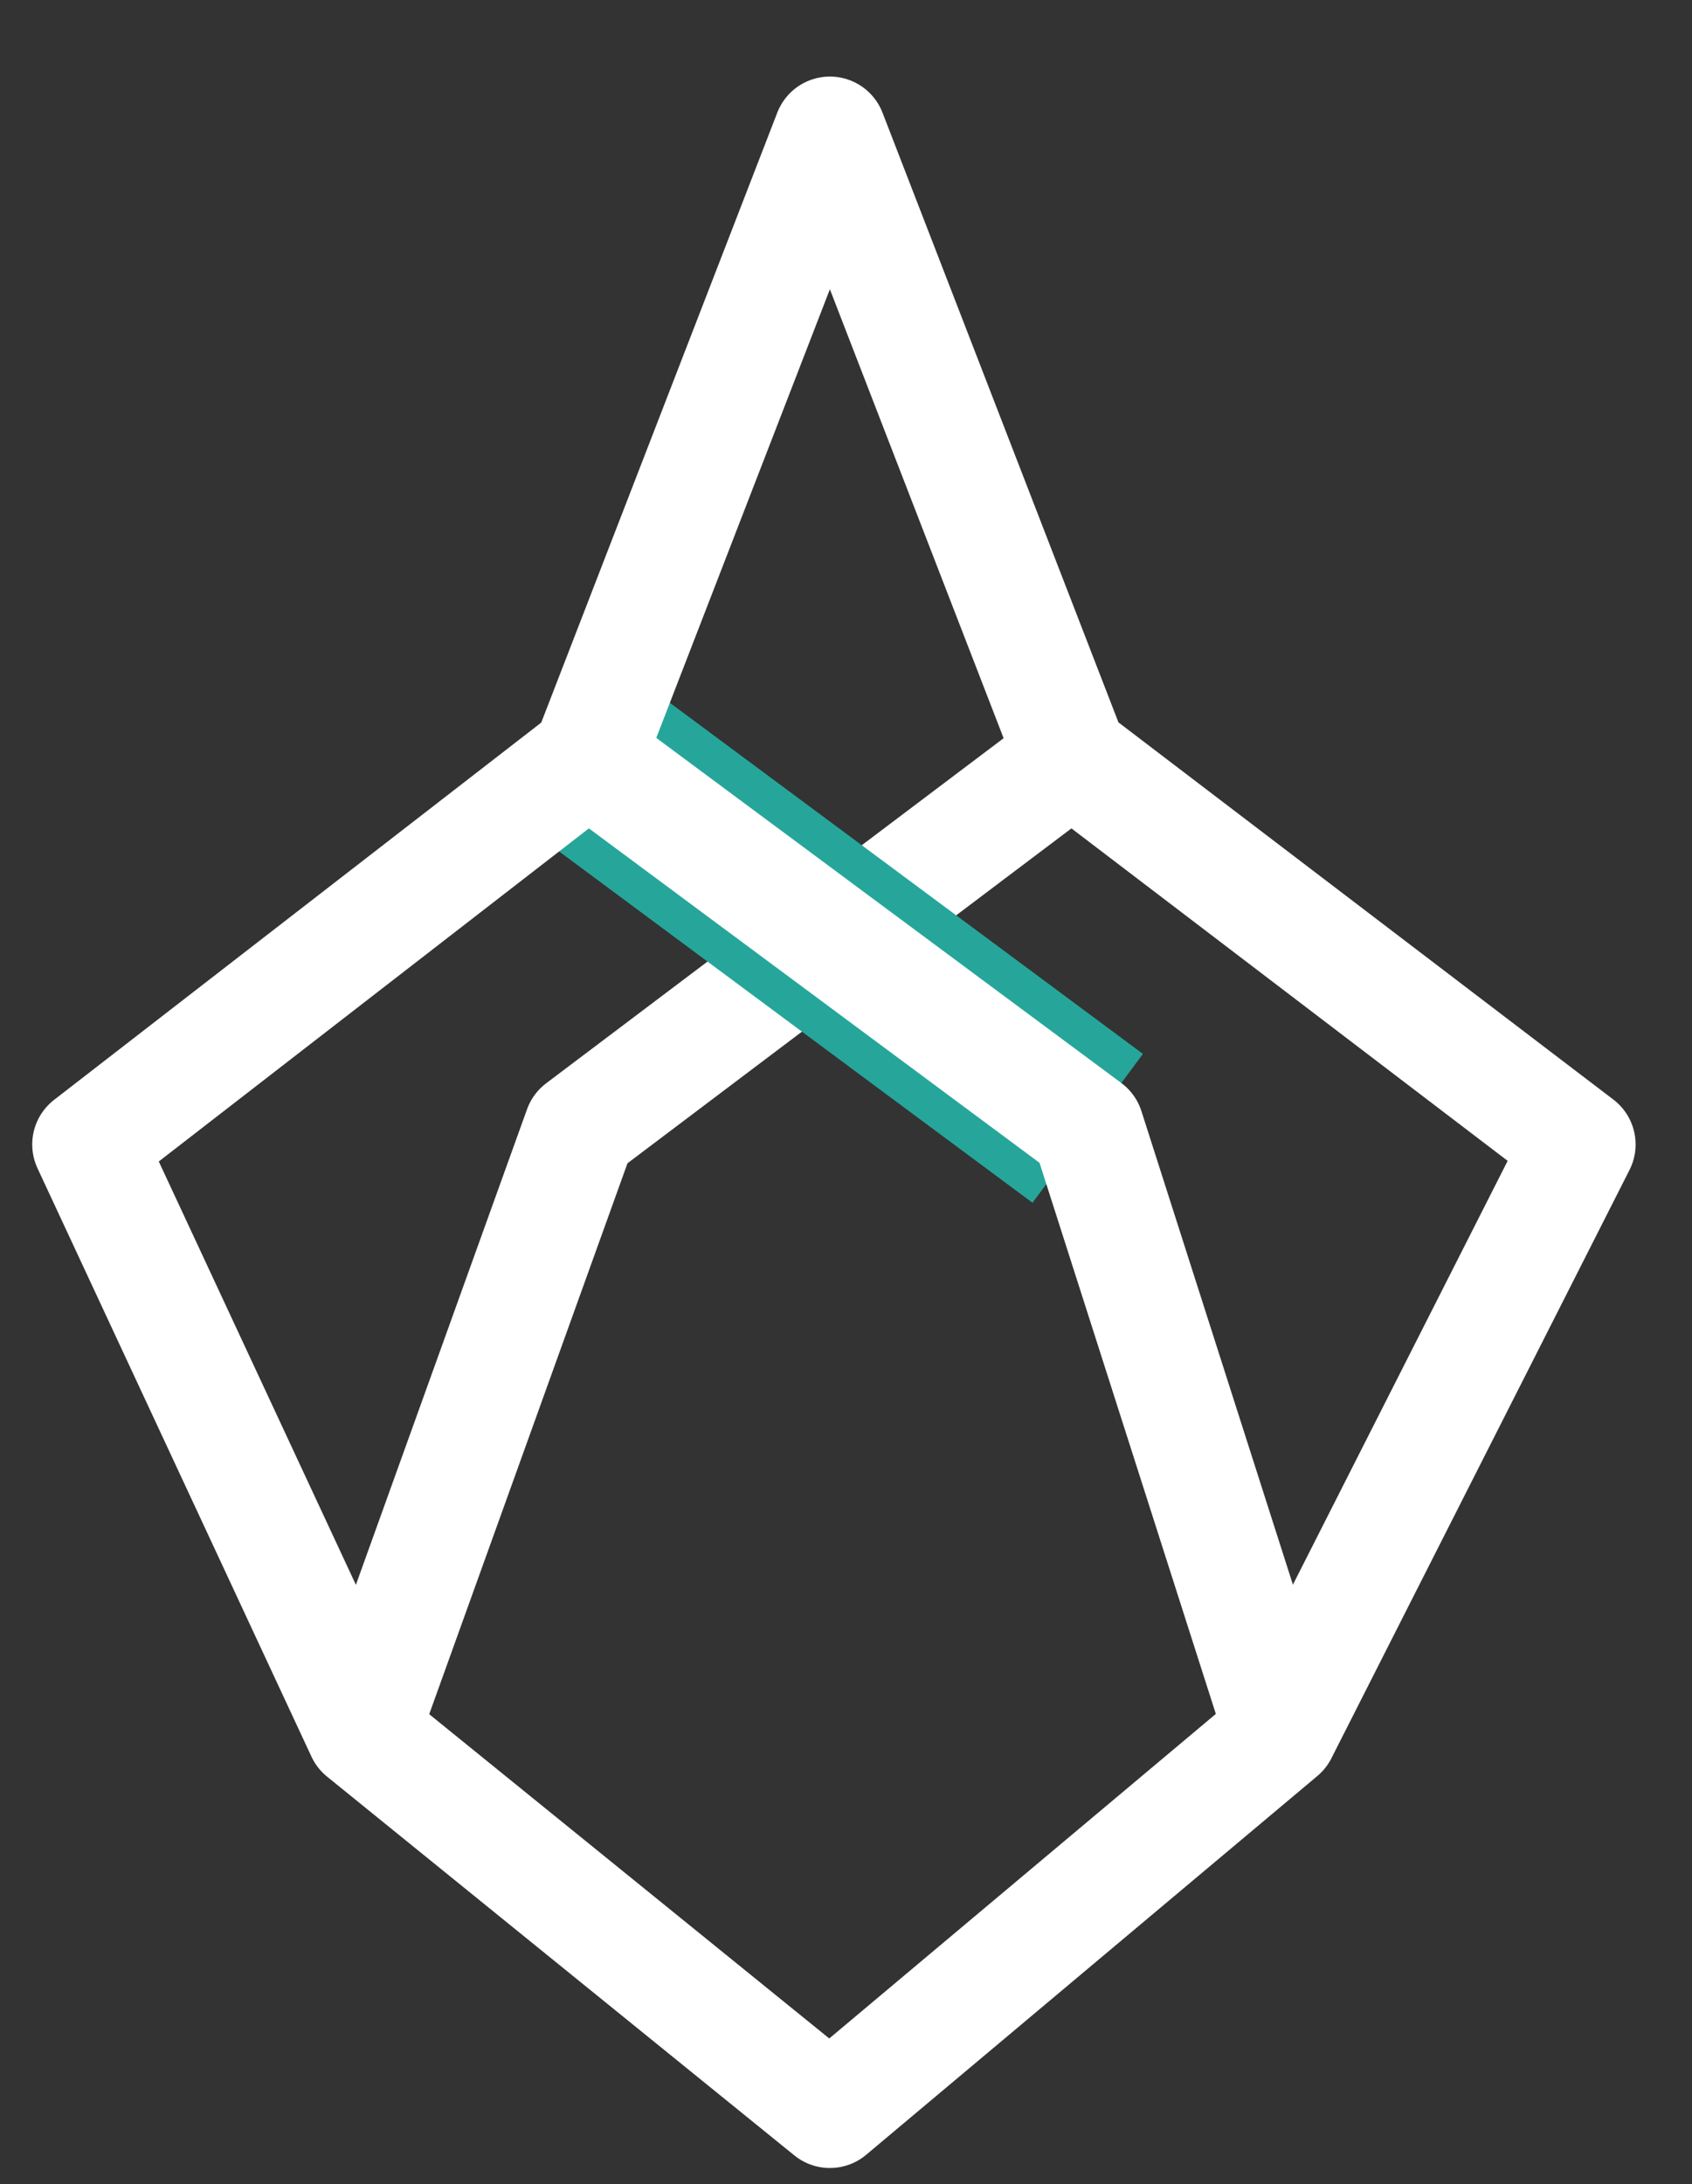 <?xml version="1.0" encoding="UTF-8"?>
<!--© 2014 http://peruselab.com/-->
<svg
    xmlns="http://www.w3.org/2000/svg"
    xmlns:xlink="http://www.w3.org/1999/xlink" 
	version="1.1" viewBox="0 0 210 271" >
    <rect x="0" y="0" width="210" height="271" fill="#333333" stroke="none"/>
    <g id="styler" style="fill:none;stroke-width:14">
        <polyline points='45,215 72,140 133,94' style="stroke-linejoin:round;stroke:#ffffff"/>
        <polyline points='135,140 73,94' style="stroke:#26a69a; stroke-width:23"/>
        <polyline points='159,215 135,140 73,94' style="stroke-linejoin:round;stroke:#ffffff"/>
        <g id="outer" style="stroke-linejoin:round;stroke:#ffffff">
            <polygon points="159,215 196,142 133,94 103,16.5 73,94 11,142 45,215 103,262" />
        </g>
    </g>
</svg>
